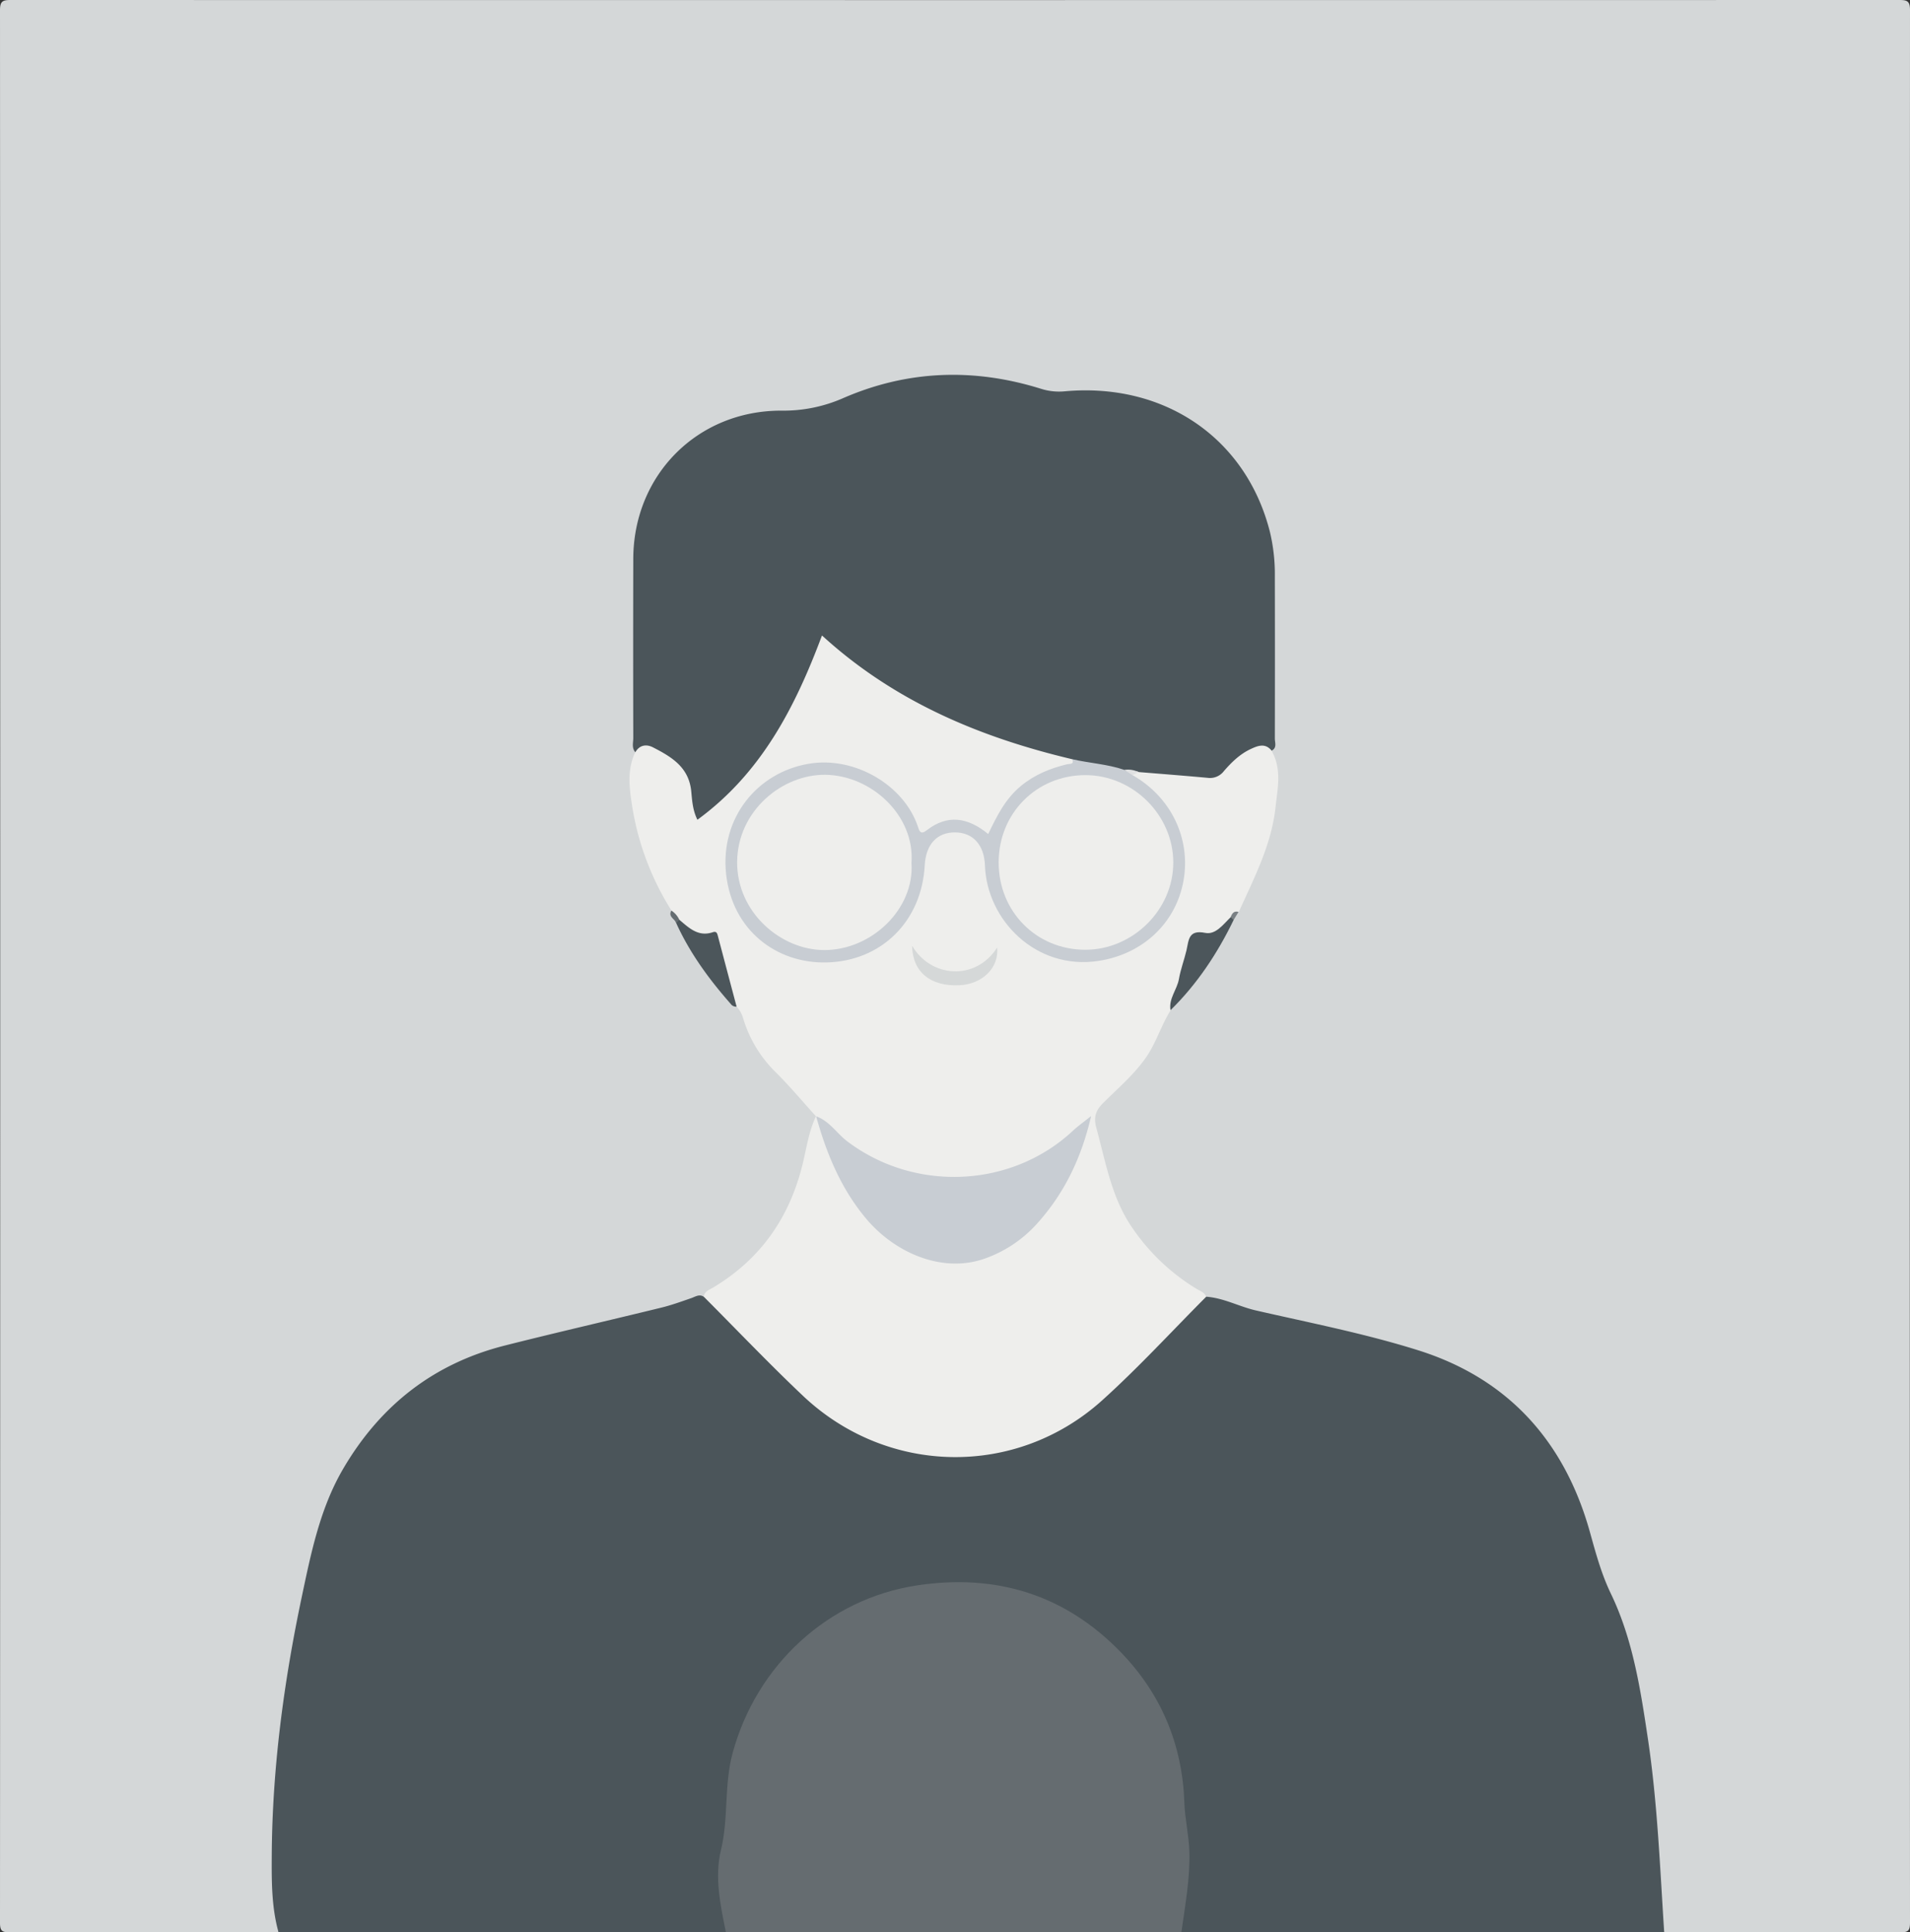<svg id="Calque_1" data-name="Calque 1" xmlns="http://www.w3.org/2000/svg" viewBox="0 0 700.18 708.14"><rect x="0" y="0" width="700.18" height="708.14" fill="#333333" stroke="none"/><defs><style>.cls-1{fill:#d4d7d8;}.cls-2{fill:#4b555a;}.cls-3{fill:#656c70;}.cls-4{fill:#eeeeec;}.cls-5{fill:#4c565b;}.cls-6{fill:#656d71;}.cls-7{fill:#7a8084;}.cls-8{fill:#c8cdd3;}.cls-9{fill:#d5d8d8;}.cls-10{fill:#e0e1e2;}</style></defs><title>avatar_male_01</title><path class="cls-1" d="M103,705c-32.83,0-65.65,0-98.48.08-2.92,0-3.61-.51-3.61-3.56Q1.06,351.11.91.67c0-3.3,1-3.73,3.91-3.73Q351-3,697.17-3.06c2.94,0,3.92.42,3.92,3.73q-.15,350.43,0,700.85c0,3-.69,3.57-3.61,3.56C668.65,705,639.83,705,611,705c-3.48-3.88-2.71-8.71-2.91-13.3-1.34-30.79-4-61.41-11.77-91.37-2.08-8.06-4.73-15.94-8.92-23.23-2.53-4.39-3.21-9.44-4.39-14.27-3.71-15.28-10.07-29.17-20.33-41.26-13.66-16.09-31-25.69-51.33-30.73-22.75-5.64-46-9.55-68.13-17.48-25-12.94-37-34.6-41.85-61.35-1.09-6,.17-10.18,4.59-14.05,9-7.87,16.34-17,20.62-28.3a9.55,9.55,0,0,1,2.25-3.25c9.37-9.76,16.64-21,23-32.83a14.42,14.42,0,0,0,1.71-4.07c4.31-9.86,9.28-19.42,11.68-30.07a67.66,67.66,0,0,0,.8-27.58c-.09-23.48.3-47-.15-70.42-.47-24-21-49-45.47-56.57-9.76-3-19.65-3.23-29.65-2.66a22.82,22.82,0,0,1-8.36-.83,117.14,117.14,0,0,0-23.95-4.64,94.58,94.58,0,0,0-47.68,7.9,51.58,51.58,0,0,1-21.19,4.47c-13.69.06-26.25,3.84-36.83,13-11.16,9.71-17.32,22-17.65,36.66-.48,21.47-.15,43-.09,64.45,0,3.15-.63,6.29-.1,9.45-3.35,18.13,2,34.53,10.09,50.37,1,2.07,2.45,4,2.81,6.34.08,2.12,1.41,3.71,2.4,5.45,4.93,10.62,12.16,19.69,19.37,28.77a6.77,6.77,0,0,0,2.06,1.34c2.13,1.34,2.84,3.55,3.59,5.76a44.69,44.69,0,0,0,11.23,17.9c5.19,5.07,10.25,10.3,14.2,16.47a4,4,0,0,1,.1,1.5c-2.14,11.1-4.61,22.12-9.19,32.51-6.71,15.25-18.48,25.69-32.6,33.84-16.83,6.58-34.68,9.32-52.05,13.89-13.33,3.5-27.13,5.47-39.52,12.05-21.95,11.66-37.69,28.83-45.64,52.54-7.47,22.32-11.64,45.41-14.8,68.69-2.54,18.64-4.41,37.34-4.34,56.16,0,7.12-.17,14.3.89,21.41C103.9,700.16,104.46,702.66,103,705Z" transform="translate(-0.91 3.06)"/><path class="cls-2" d="M443.09,472.15c6.35.44,12,3.58,18.08,5,19.92,4.56,40.07,8.49,59.53,14.6,32.95,10.33,53.68,33.26,63,66.47,2.17,7.74,4.18,15.38,7.76,22.8,8,16.61,10.81,34.82,13.52,52.94,3.54,23.56,4.45,47.34,6,71.07H434c-1.45-1.48-1.5-3.29-1.14-5.14,1.09-5.58,1.09-11.27,1.87-16.87a5.7,5.7,0,0,0,.17-1c-.91-22.31-1-44.87-13.89-64.54-15.8-24.22-37.89-37.65-67.25-38.6-21.49-.7-40.46,5.53-56.59,19.72-17.77,15.63-27.31,35.37-28.23,59.11-.2,5.15-.36,10.19-1.68,15.3-2.07,8-.55,16.2.23,24.31.24,2.58,1.43,5.24-.49,7.7H103c-2.53-9.1-2.52-18.49-2.47-27.77.16-32.08,4.4-63.8,11-95.08,3.39-16,6.65-32.32,15.11-46.84C140.27,512,159.9,496.6,186.13,490c19-4.8,38.15-9.18,57.21-13.85,3.7-.9,7.31-2.22,10.92-3.46,1.55-.53,3-1.63,4.66-.51,2.91-.08,4.37,2.19,6.09,3.9,9.83,9.73,19.56,19.56,29.37,29.31,15.39,15.28,34.13,23.4,55.63,23.66,21.68.26,40.82-7.36,56.53-22.63,10.27-10,20.27-20.26,30.44-30.34C438.71,474.35,440.2,472.11,443.09,472.15Z" transform="translate(-0.91 3.06)"/><path class="cls-3" d="M267,705c-2-9.93-4.2-20.09-1.81-30,2.86-11.82,1.09-23.93,4.33-35.77,8.78-32.07,34.91-56.4,67.7-61.31,28.9-4.33,54.11,3.4,74.54,24.49,14.77,15.24,22.58,33.74,23.32,55.14.21,5.94,1.63,11.85,1.82,17.79.31,10-1.53,19.8-2.9,29.65Z" transform="translate(-0.91 3.06)"/><path class="cls-4" d="M443.09,472.15c-12.69,12.71-24.84,26-38.17,38-31.54,28.4-78.75,27.53-109.65-1.68-12.44-11.76-24.25-24.18-36.35-36.3.19-2,1.94-2.5,3.33-3.33,17.59-10.5,28.26-25.91,33-45.74,1.38-5.75,2.21-11.68,4.79-17.11,2.68,1.87,3.3,4.9,4.23,7.72A86.47,86.47,0,0,0,319,441.33c14.87,18.34,40.08,25.06,60.88,2.72,7.59-8.15,13.12-18.21,18.23-33.51-3.6,2.76-6.73,5.48-10,8-19.89,15-55.92,16.82-80.43-4.06-3-2.52-4.81-5.88-7.63-8.43-5-5.51-9.79-11.26-15.09-16.48a46.15,46.15,0,0,1-11.62-19.43,10.49,10.49,0,0,0-2.34-4.24c-4.69-6-5.25-13.5-7.24-20.44-.91-3.14-2-4.91-5.56-5-3.76-.09-6.42-2.36-8.31-5.54-.87-1.45-2.38-2.47-2.79-4.23A101.5,101.5,0,0,1,232.59,292c-1-6.46-1.83-13.1,1.2-19.4,1.21-3.71,3.17-4.94,6.93-3.33,7.62,3.25,13.88,7.89,15.19,17,.33,2.33-.36,5.86,2.19,6.61,2.36.7,4.13-2.3,5.93-4,15.31-14.05,25.44-31.48,33-50.61.55-1.4,1.06-2.81,1.65-4.18,2.22-5.2,4.07-5.83,8.55-2.15a186.67,186.67,0,0,0,26.58,18.57A221.7,221.7,0,0,0,387,271.68c2.56.68,5.27,1,7.42,2.77,1.49,1.81.78,3-1.08,3.89a29.12,29.12,0,0,1-4.26,1.41c-9.83,2.89-16.9,9-21.5,18.12-3.27,6.51-3.37,6.59-9.66,3.34a14,14,0,0,0-13.82,0c-6.16,3.22-6.22,3.15-9.22-3a34.61,34.61,0,0,0-33.13-20c-15.62,1.05-27.68,11-31.63,25-5.58,19.83,6.5,40,26.27,43.89,20.37,4,39.26-10,41.66-30.88.18-1.49.19-3,.43-4.48,1.16-7,6.34-11.57,13-11.36s11.77,5.13,12.2,12.19c.53,8.61,3.18,16.29,8.7,22.93a34.42,34.42,0,0,0,37.53,10.42c14.2-5.07,23.13-17.54,23.32-32.23.15-11.87-4.51-21.28-13.82-28.51-1.55-1.2-3.42-2.17-3.73-4.44a3,3,0,0,1,2.28-2.13c6.32-.81,12.54.47,18.74,1.18,5.42.63,10,.23,13.9-4.23a19,19,0,0,1,10-6.29c2.62-.59,5.79-1.5,6.45,2.82,3.87,6.7,2.18,13.92,1.43,20.85-1.51,13.73-7.91,25.89-13.48,38.28-1.41.54-2,1.83-2.63,3a11.53,11.53,0,0,1-9.57,6.25c-3.31.21-4.52,1.85-5.25,4.77-1.88,7.52-3.23,15.24-7.51,21.95-3.53,5.63-5.36,12.14-9.23,17.58-4.37,6.14-10.06,11-15.38,16.27-2.81,2.75-3.71,5.27-2.62,9.23,3.46,12.62,5.58,25.7,13.27,36.76a76.44,76.44,0,0,0,23.28,22.12C440.7,470,442.38,470.44,443.09,472.15Z" transform="translate(-0.91 3.06)"/><path class="cls-2" d="M394,275.18c-34-8.05-65.38-21.24-91.76-45.36-9.81,26.19-22.17,50.39-45.67,67.54-1.8-3.65-1.93-7.2-2.27-10.53-.91-8.81-7.29-12.55-14-16-2.39-1.23-4.91-.94-6.48,1.78-1.41-1.59-.75-3.51-.76-5.27q-.08-32.71,0-65.44c0-30.83,23.48-54.53,54.3-54.47a54.33,54.33,0,0,0,22.56-4.55c23.63-10.31,48-11.15,72.6-3.46a21.91,21.91,0,0,0,8.77.92c36.61-3.28,66.48,17.25,75.15,51.51a66.53,66.53,0,0,1,1.81,16.32q.06,29.72,0,59.44c0,1.5.86,3.41-1.18,4.43-2.31-2.88-5-1.84-7.6-.63-4,1.85-7.09,4.87-9.9,8.12a6.42,6.42,0,0,1-6,2.46c-8.39-.77-16.79-1.42-25.18-2.11-2-1-3.66.83-5.56.68-4.28-.5-8.43-1.77-12.73-2.16C397.52,278.17,395.9,276.41,394,275.18Z" transform="translate(-0.91 3.06)"/><path class="cls-5" d="M430,367.15c-.72-4.27,2.4-7.5,3.09-11.43.62-3.56,1.94-7,2.77-10.52.86-3.71.65-7.64,6.86-6.39,3.86.78,6.63-3.14,9.36-5.77.92-.21,1.43,0,1.05,1.07C447.19,346.37,439.75,357.58,430,367.15Z" transform="translate(-0.91 3.06)"/><path class="cls-5" d="M249.94,334c3.54,3,6.95,6.37,12.27,4.57,1.45-.48,1.64.52,1.9,1.51q3.4,12.88,6.83,25.77a2.39,2.39,0,0,1-2.15-1c-7.93-9-15-18.63-20-29.65C248.36,334.09,249,333.9,249.94,334Z" transform="translate(-0.91 3.06)"/><path class="cls-6" d="M249.94,334l-1.14,1.23c-.47-1.57-3.1-2.32-1.76-4.59A8.13,8.13,0,0,1,249.94,334Z" transform="translate(-0.91 3.06)"/><path class="cls-7" d="M453.11,334.11,452.06,333c.51-1.31,1.19-2.36,2.88-1.87Z" transform="translate(-0.91 3.06)"/><path class="cls-8" d="M300,406c4.94,1.69,7.61,6.26,11.55,9.24,24.74,18.68,60.17,17.12,82.69-3.93,1.8-1.68,3.84-3.11,6.66-5.37-3.58,15.48-9.86,28.35-19.79,39.39a46.47,46.47,0,0,1-18.85,12.72c-15.72,5.78-33.39-1.93-44-14.7-9.16-11-14.42-23.81-18.18-37.39Z" transform="translate(-0.91 3.06)"/><path class="cls-8" d="M394,275.18c6.32,1.44,12.86,1.79,19,3.87,1,.67,2.52.48,3,1.91,14.14,8,21.51,23.18,18.77,38.69s-14.92,27-31.26,29.45c-22.74,3.43-40.83-14.87-41.53-35-.26-7.47-4.35-12.09-11-12.11s-10.67,4.48-11.08,12.09c-1.08,20.44-15.87,35.11-36,35.57-18.27.43-34.56-11.74-36.81-32.42-2.23-20.44,11.36-37.25,30.39-40.41,17-2.83,34.87,8.06,39.87,22.93.58,1.73,1,3.25,3.26,1.48,7.65-5.94,15.09-4.79,22.56,1.36,3.19-6.63,6.28-12.89,11.95-17.58,5.06-4.19,10.76-6.49,17-8C393.23,276.79,394.73,277.15,394,275.18Z" transform="translate(-0.91 3.06)"/><path class="cls-9" d="M335.26,343.49c6.73,11.67,23.21,13.17,31.19.7.76,7.3-5.31,13.39-13.77,13.81C342.12,358.52,335.42,353.26,335.26,343.49Z" transform="translate(-0.91 3.06)"/><path class="cls-10" d="M416.06,281l-3-1.91a8.58,8.58,0,0,1,5.27.83Z" transform="translate(-0.91 3.06)"/><path class="cls-4" d="M367,313c0-18,13.88-32,31.8-32,17.44,0,32.19,14.62,32.22,32S416.14,345,398.78,345C380.83,345,367,331,367,313Z" transform="translate(-0.91 3.06)"/><path class="cls-4" d="M335.05,313.19c1.15,16.8-14.58,31.92-31.92,31.92-16,0-32.11-13.81-32-32.3.16-18.79,16.6-32.13,32.35-31.93C320.44,281.1,336.34,295.89,335.05,313.19Z" transform="translate(-0.91 3.06)"/></svg>